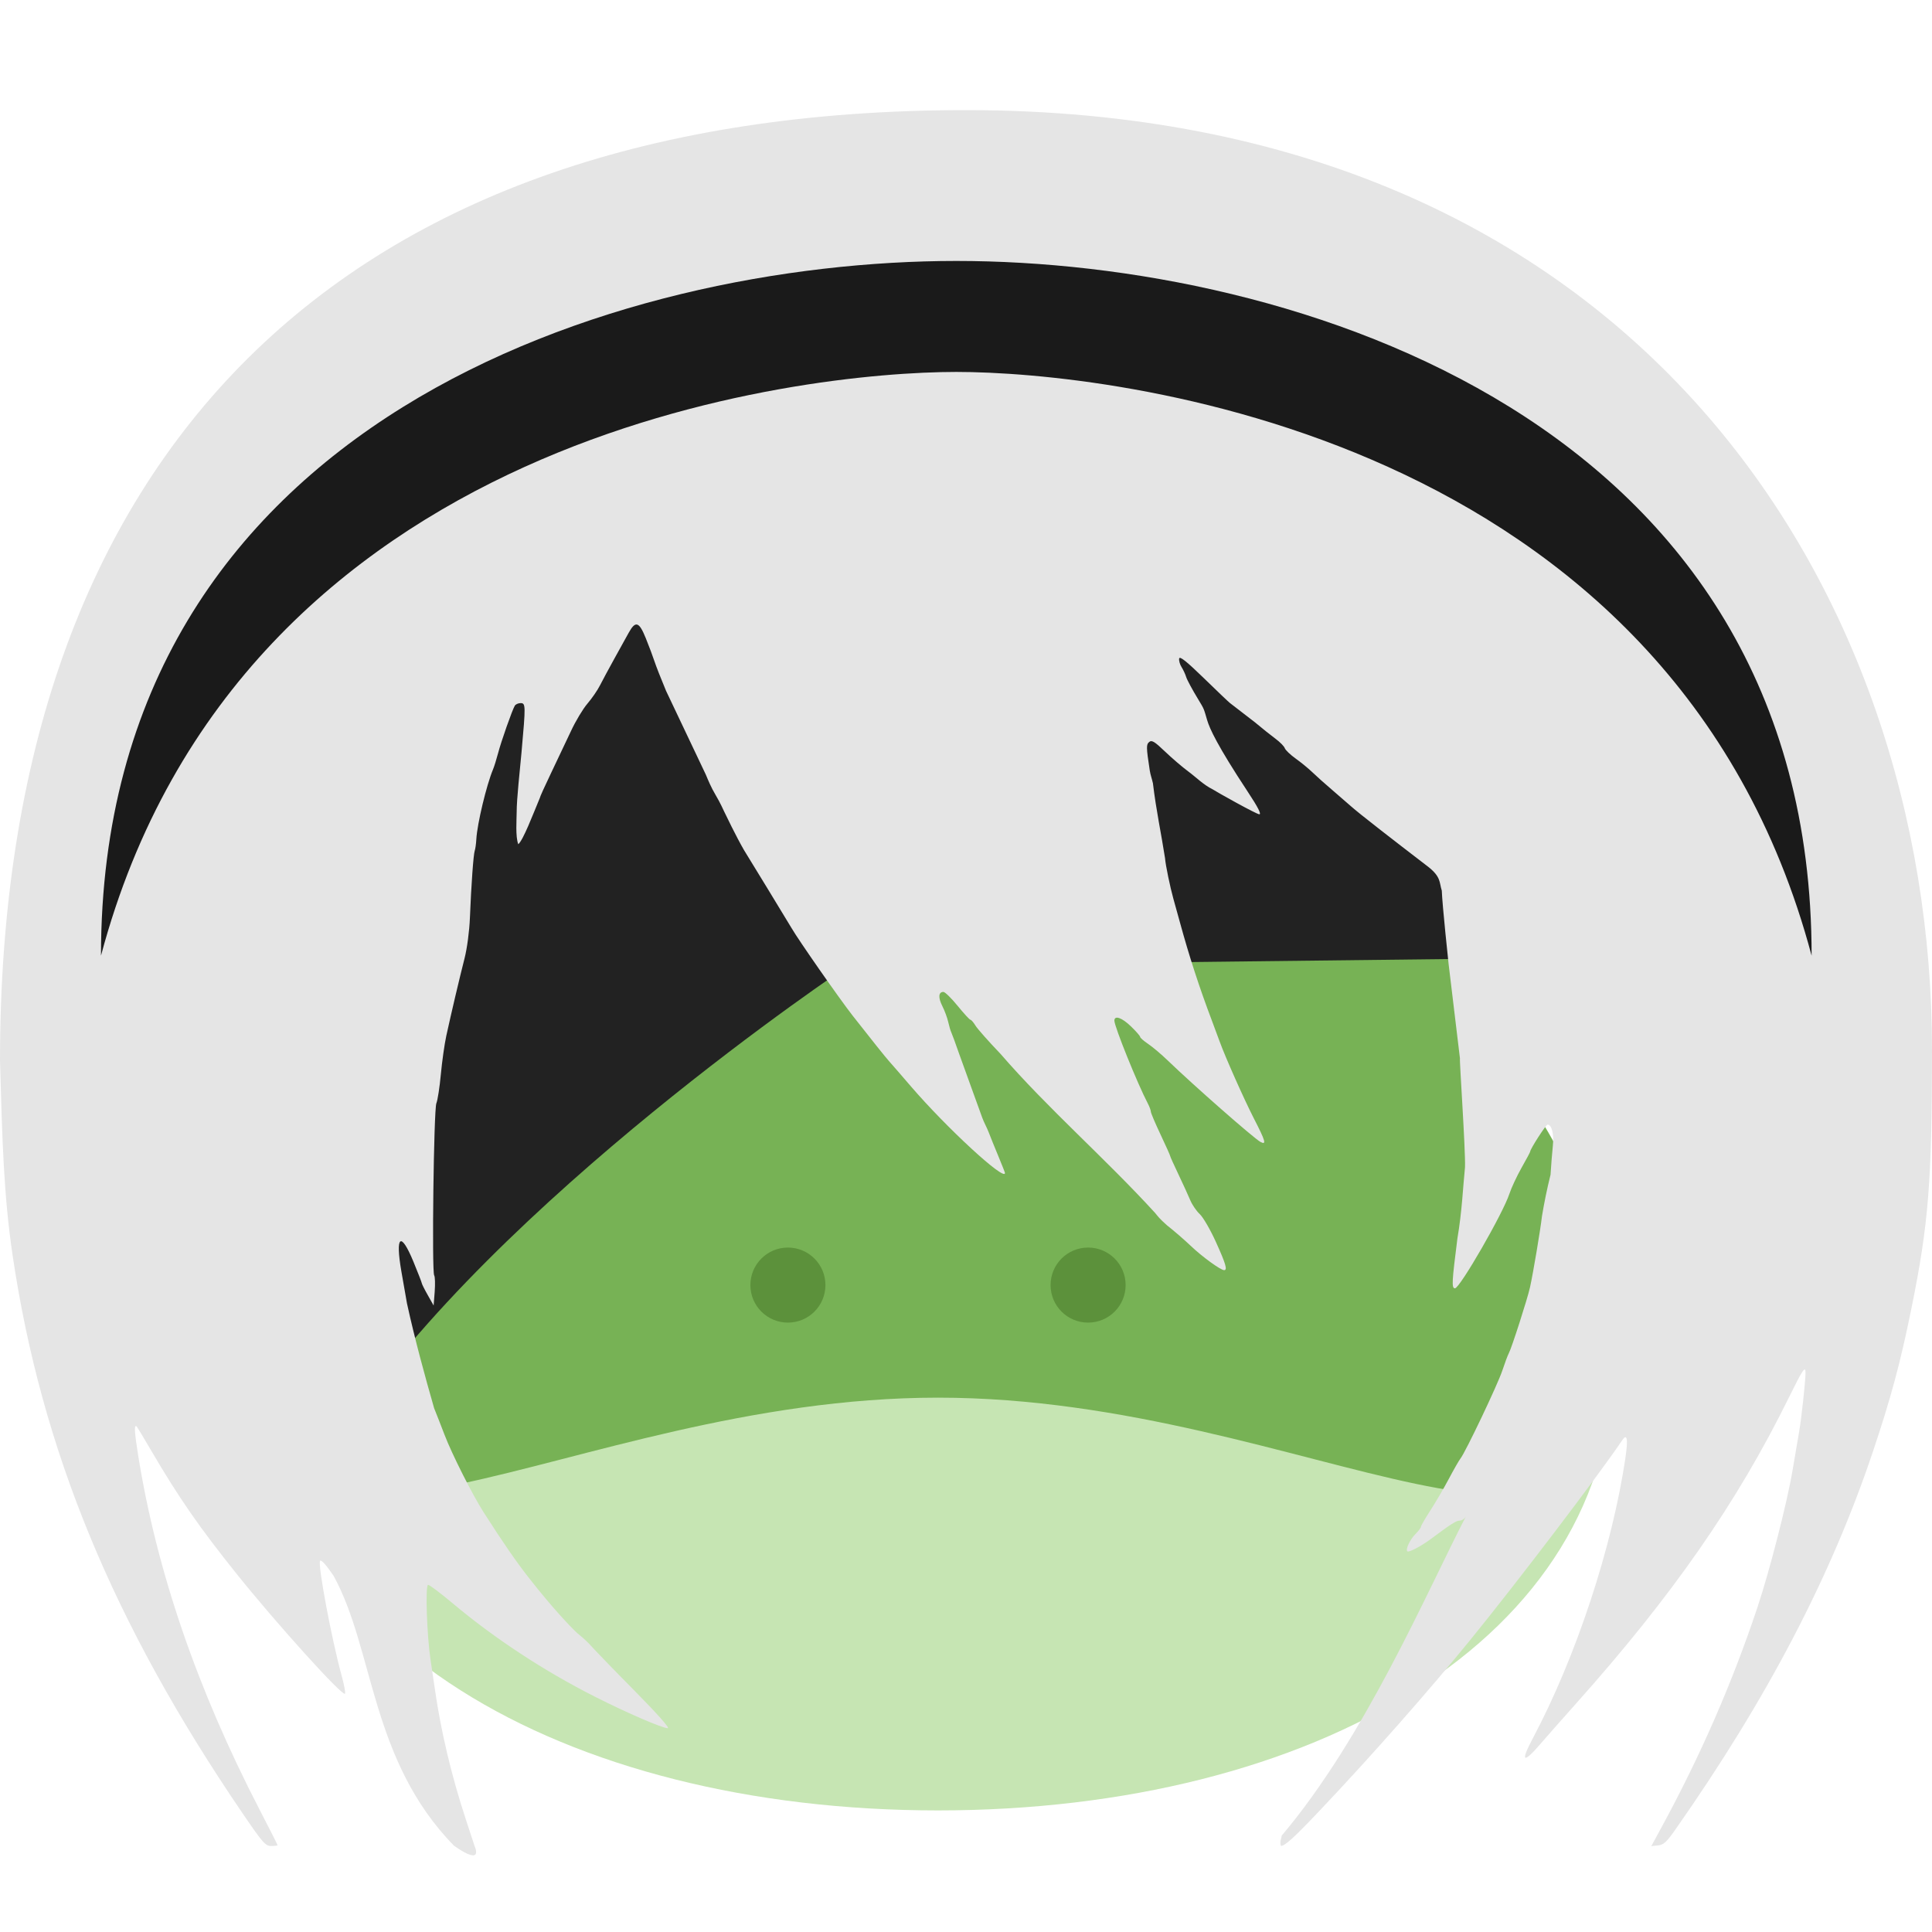 <?xml version="1.0" encoding="UTF-8" standalone="no"?>
<svg
   viewBox="0 0 45 45"
   style="enable-background:new 0 0 45 45;"
   xml:space="preserve"
   version="1.1"
   id="svg2"
   sodipodi:docname="frog2b.svg"
   inkscape:version="1.3.1 (91b66b0783, 2023-11-16, custom)"
   xmlns:inkscape="http://www.inkscape.org/namespaces/inkscape"
   xmlns:sodipodi="http://sodipodi.sourceforge.net/DTD/sodipodi-0.dtd"
   xmlns="http://www.w3.org/2000/svg"
   xmlns:svg="http://www.w3.org/2000/svg"
   xmlns:rdf="http://www.w3.org/1999/02/22-rdf-syntax-ns#"
   xmlns:cc="http://creativecommons.org/ns#"
   xmlns:dc="http://purl.org/dc/elements/1.1/"><sodipodi:namedview
     pagecolor="#ffffff"
     bordercolor="#666666"
     borderopacity="1"
     objecttolerance="10"
     gridtolerance="10"
     guidetolerance="10"
     inkscape:pageopacity="0"
     inkscape:pageshadow="2"
     inkscape:window-width="1920"
     inkscape:window-height="1031"
     id="namedview1662"
     showgrid="false"
     inkscape:zoom="15.577777"
     inkscape:cx="13.9301"
     inkscape:cy="23.141941"
     inkscape:window-x="1920"
     inkscape:window-y="49"
     inkscape:window-maximized="0"
     inkscape:current-layer="svg2"
     inkscape:pagecheckerboard="true"
     borderlayer="false"
     inkscape:showpageshadow="0"
     inkscape:deskcolor="#d1d1d1" /><defs
     id="defs6"><clipPath
       id="clipPath16"
       clipPathUnits="userSpaceOnUse"><path
         id="path18"
         d="M 0,36 36,36 36,0 0,0 0,36 Z" /></clipPath></defs><g
     id="g20"
     transform="matrix(0.874,0,0,-0.874,37.58,31.68)"
     inkscape:export-xdpi="1706.67"
     inkscape:export-ydpi="1706.67"><path
       inkscape:connector-curvature="0"
       d="m 0,0 c 0,-7.456 -8.059,-12 -18,-12 -9.941,0 -18,4.544 -18,12 0,7.456 8.059,15 18,15 C -8.059,15 0,7.456 0,0"
       style="fill:#c6e5b3;fill-opacity:1;fill-rule:nonzero;stroke:none"
       id="path22" /></g><g
     id="g24"
     transform="matrix(0.874,0,0,-0.874,33.87,23.531)"
     inkscape:export-xdpi="1706.67"
     inkscape:export-ydpi="1706.67"><path
       inkscape:connector-curvature="0"
       d="m 0,0 c 1.368,1.1 2.245,2.785 2.245,4.676 0,3.313 -2.686,6 -6,6 -2.861,0 -5.25,-2.005 -5.85,-4.685 -1.289,0.483 -2.684,0.758 -4.15,0.758 -1.465,0 -2.861,-0.275 -4.149,-0.758 -0.601,2.68 -2.99,4.685 -5.851,4.685 -3.313,0 -6,-2.687 -6,-6 0,-1.891 0.878,-3.576 2.245,-4.676 -2.645,-2.68 -4.245,-6.009 -4.245,-9.324 0,-7.456 8.059,-1 18,-1 9.942,0 18,-6.456 18,1 C 4.245,-6.009 2.646,-2.68 0,0"
       style="fill:#77b255;fill-opacity:1;fill-rule:nonzero;stroke:none"
       id="path26" /></g><g
     id="g44"
     transform="matrix(0.874,0,0,-0.874,19.226,29.932)"
     inkscape:export-xdpi="1706.67"
     inkscape:export-ydpi="1706.67"><path
       inkscape:connector-curvature="0"
       d="m 0,0 c 0,-0.553 -0.448,-1 -1,-1 -0.552,0 -1,0.447 -1,1 0,0.553 0.448,1 1,1 0.552,0 1,-0.447 1,-1"
       style="fill:#5c913b;fill-opacity:1;fill-rule:nonzero;stroke:none"
       id="path46" /></g><path
     style="display:inline;fill:#222222;fill-opacity:1;stroke:none;stroke-width:1px;stroke-linecap:butt;stroke-linejoin:miter;stroke-opacity:1"
     d="M 8.031,33.312 C 11.53,27.977 19.75,22.5 19.75,22.5 L 35.969,22.312 35.688,11.688 11.062,9.312 3,27 Z"
     id="path837"
     inkscape:connector-curvature="0"
     sodipodi:nodetypes="ccccccc"
     inkscape:export-xdpi="1706.67"
     inkscape:export-ydpi="1706.67" /><path
     style="display:none;fill:#272727;fill-opacity:1;stroke:none;stroke-width:1px;stroke-linecap:butt;stroke-linejoin:miter;stroke-opacity:1"
     d="M 8.031,33.312 C 11.53,27.977 19.75,22.5 19.75,22.5 L 5.047,22.509 3,27 Z"
     id="path1"
     inkscape:connector-curvature="0"
     sodipodi:nodetypes="ccccc"
     inkscape:export-xdpi="1706.67"
     inkscape:export-ydpi="1706.67" /><g
     id="g48"
     transform="matrix(0.874,0,0,-0.874,26.218,29.932)"
     inkscape:export-xdpi="1706.67"
     inkscape:export-ydpi="1706.67"><path
       inkscape:connector-curvature="0"
       d="m 0,0 c 0,-0.553 -0.447,-1 -1,-1 -0.553,0 -1,0.447 -1,1 0,0.553 0.447,1 1,1 0.553,0 1,-0.447 1,-1"
       style="fill:#5c913b;fill-opacity:1;fill-rule:nonzero;stroke:none"
       id="path50" /></g><g
     id="g900"
     inkscape:export-xdpi="1706.67"
     inkscape:export-ydpi="1706.67"
     style="display:none"><g
       inkscape:export-ydpi="1706.67"
       inkscape:export-xdpi="1706.67"
       transform="matrix(0.874,0,0,-0.874,15.729,19.007)"
       id="g28"><path
         id="path30"
         style="fill:#ffffff;fill-opacity:1;fill-rule:nonzero;stroke:none"
         d="M 0,0 C 0,-1.933 -1.567,-3.5 -3.5,-3.5 -5.433,-3.5 -7,-1.933 -7,0 -7,1.933 -5.433,3.5 -3.5,3.5 -1.567,3.5 0,1.933 0,0"
         inkscape:connector-curvature="0" /></g><g
       inkscape:export-ydpi="1706.67"
       inkscape:export-xdpi="1706.67"
       transform="matrix(0.874,0,0,-0.874,13.981,19.007)"
       id="g32"><path
         id="path34"
         style="fill:#292f33;fill-opacity:1;fill-rule:nonzero;stroke:none"
         d="M 0,0 C 0,-0.829 -0.671,-1.5 -1.5,-1.5 -2.329,-1.5 -3,-0.829 -3,0 -3,0.829 -2.329,1.5 -1.5,1.5 -0.671,1.5 0,0.829 0,0"
         inkscape:connector-curvature="0" /></g><g
       inkscape:export-ydpi="1706.67"
       inkscape:export-xdpi="1706.67"
       transform="matrix(0.874,0,0,-0.874,34.084,19.007)"
       id="g36"><path
         id="path38"
         style="fill:#ffffff;fill-opacity:1;fill-rule:nonzero;stroke:none"
         d="M 0,0 C 0,-1.933 -1.566,-3.5 -3.5,-3.5 -5.434,-3.5 -7,-1.933 -7,0 -7,1.933 -5.434,3.5 -3.5,3.5 -1.566,3.5 0,1.933 0,0"
         inkscape:connector-curvature="0" /></g><g
       inkscape:export-ydpi="1706.67"
       inkscape:export-xdpi="1706.67"
       transform="matrix(0.874,0,0,-0.874,32.336,19.007)"
       id="g40"><path
         id="path42"
         style="fill:#292f33;fill-opacity:1;fill-rule:nonzero;stroke:none"
         d="M 0,0 C 0,-0.829 -0.672,-1.5 -1.5,-1.5 -2.328,-1.5 -3,-0.829 -3,0 -3,0.829 -2.328,1.5 -1.5,1.5 -0.672,1.5 0,0.829 0,0"
         inkscape:connector-curvature="0" /></g></g><g
     id="g890"
     transform="translate(-30.375)"
     inkscape:export-xdpi="1706.67"
     inkscape:export-ydpi="1706.67"><path
       inkscape:export-ydpi="1706.67"
       inkscape:export-xdpi="1706.67"
       sodipodi:nodetypes="csccccssccssccccsscccsscccssccscccccccccssccscccccccsccccccccccsccsccccccccccsccccscscscscccsscccccscscccccccssccccsccccccsccccccccscccccccccccccccccccccccccscssccccccccccsccssscc"
       inkscape:connector-curvature="0"
       id="path150"
       d="M 36.024,42.234 C 33.004,37.804 31.339,33.763 30.668,29.236 30.461,27.837 30.427,26.56 30.375,24.699 c 0,-14.128 7.927,-22.134 22.5,-22.134 15.602,0 22.5,11.183 22.5,21.883 -0.001,3.068 -0.08,4.06 -0.477,6.016 -0.258,1.273 -0.477,2.087 -0.894,3.332 -0.979,2.92 -2.469,5.772 -4.61,8.823 -0.203,0.29 -0.271,0.352 -0.401,0.364 L 68.837,43 69.062,42.586 c 0.918,-1.686 1.655,-3.374 2.246,-5.144 0.286,-0.858 0.693,-2.445 0.819,-3.196 0.055,-0.329 0.124,-0.733 0.153,-0.897 0.055,-0.319 0.147,-1.166 0.149,-1.368 0.001,-0.185 -0.062,-0.091 -0.391,0.577 -1.203,2.442 -2.709,4.607 -4.951,7.118 -0.316,0.354 -0.681,0.768 -0.812,0.92 -0.424,0.496 -0.497,0.455 -0.197,-0.109 1.008,-1.896 1.858,-4.477 2.159,-6.553 0.062,-0.43 0.035,-0.556 -0.081,-0.383 -0.552,0.818 -2.442,3.303 -3.537,4.648 -0.968,1.19 -2.343,2.748 -3.518,3.986 -0.589,0.621 -0.797,0.81 -0.892,0.81 -0.031,-0.116 0.011,-0.147 0.017,-0.237 1.95,-2.307 3.378,-5.67 4.293,-7.439 -0.029,0.055 -0.094,0.099 -0.144,0.099 -0.082,0 -0.186,0.066 -0.68,0.433 -0.222,0.165 -0.508,0.314 -0.54,0.282 -0.047,-0.047 0.062,-0.277 0.193,-0.407 0.067,-0.067 0.123,-0.141 0.123,-0.164 0,-0.023 0.099,-0.194 0.219,-0.38 0.121,-0.186 0.315,-0.518 0.431,-0.737 0.116,-0.219 0.238,-0.432 0.271,-0.473 0.116,-0.146 0.868,-1.725 0.973,-2.044 0.059,-0.178 0.128,-0.362 0.153,-0.408 0.065,-0.119 0.435,-1.27 0.494,-1.537 0.073,-0.332 0.241,-1.329 0.278,-1.653 0.047,-0.288 0.117,-0.638 0.2,-0.969 0.013,-0.217 0.038,-0.521 0.054,-0.676 0.029,-0.271 -0.026,-0.491 -0.124,-0.491 -0.037,0 -0.404,0.57 -0.404,0.628 0,0.013 -0.09,0.182 -0.201,0.377 -0.11,0.195 -0.238,0.469 -0.284,0.609 -0.148,0.454 -1.154,2.199 -1.267,2.199 -0.085,0 -0.067,-0.176 0.057,-1.162 0.107,-0.619 0.133,-1.241 0.177,-1.661 0.013,-0.42 -0.131,-2.477 -0.118,-2.533 -0.046,-0.377 -0.265,-2.205 -0.265,-2.205 0,0 -0.146,-1.361 -0.158,-1.703 -0.062,-0.189 -0.01,-0.319 -0.332,-0.566 -0.793,-0.608 -1.594,-1.228 -1.782,-1.397 -0.085,-0.076 -0.286,-0.25 -0.446,-0.387 -0.161,-0.137 -0.364,-0.319 -0.452,-0.404 -0.088,-0.085 -0.263,-0.229 -0.389,-0.319 -0.126,-0.09 -0.241,-0.2 -0.256,-0.244 -0.015,-0.044 -0.111,-0.141 -0.213,-0.217 -0.102,-0.075 -0.319,-0.249 -0.483,-0.386 -0.222,-0.171 -0.387,-0.298 -0.583,-0.45 -0.021,-0.014 -0.292,-0.272 -0.601,-0.573 -0.407,-0.396 -0.568,-0.524 -0.58,-0.463 -0.009,0.046 0.015,0.136 0.055,0.199 0.04,0.063 0.089,0.168 0.108,0.232 0.019,0.064 0.143,0.294 0.275,0.511 0.154,0.253 0.133,0.223 0.214,0.494 0.058,0.196 0.231,0.584 0.947,1.67 0.235,0.355 0.321,0.523 0.268,0.523 -0.066,0 -0.994,-0.52 -1.085,-0.58 -0.219,-0.108 -0.392,-0.287 -0.569,-0.417 -0.137,-0.101 -0.382,-0.311 -0.544,-0.466 -0.24,-0.23 -0.307,-0.271 -0.366,-0.222 -0.072,0.06 -0.071,0.12 0.012,0.664 0.017,0.11 0.05,0.19 0.074,0.299 0.076,0.638 0.193,1.168 0.282,1.745 0.011,0.156 0.118,0.673 0.195,0.947 0.039,0.137 0.107,0.384 0.152,0.548 0.22,0.803 0.446,1.499 0.746,2.293 0.062,0.165 0.141,0.378 0.176,0.474 0.133,0.368 0.566,1.342 0.801,1.801 0.272,0.53 0.298,0.623 0.152,0.545 -0.149,-0.08 -1.557,-1.316 -2.153,-1.891 -0.151,-0.146 -0.359,-0.322 -0.462,-0.391 -0.103,-0.069 -0.187,-0.143 -0.187,-0.164 0,-0.021 -0.095,-0.13 -0.212,-0.243 -0.212,-0.206 -0.388,-0.267 -0.388,-0.135 0,0.137 0.539,1.472 0.78,1.931 0.038,0.073 0.069,0.157 0.069,0.187 0,0.03 0.101,0.269 0.225,0.531 0.124,0.262 0.225,0.488 0.225,0.502 0,0.014 0.088,0.209 0.195,0.433 0.107,0.225 0.23,0.494 0.274,0.599 0.044,0.105 0.143,0.251 0.222,0.324 0.078,0.073 0.247,0.365 0.375,0.648 0.23,0.507 0.273,0.656 0.192,0.656 -0.083,0 -0.517,-0.316 -0.778,-0.566 C 57.961,28.877 57.714,28.663 57.56,28.543 57.375,28.379 57.352,28.339 57.279,28.251 c -1.153,-1.263 -2.507,-2.44 -3.598,-3.702 -0.276,-0.288 -0.539,-0.585 -0.585,-0.66 -0.046,-0.075 -0.099,-0.137 -0.118,-0.137 -0.019,0 -0.153,-0.146 -0.298,-0.324 -0.145,-0.178 -0.294,-0.324 -0.331,-0.324 -0.116,0 -0.126,0.132 -0.024,0.332 0.053,0.105 0.114,0.27 0.135,0.365 0.021,0.095 0.054,0.207 0.074,0.249 0.02,0.042 0.098,0.256 0.174,0.475 0.182,0.499 0.373,1.038 0.547,1.513 0.039,0.107 0.105,0.222 0.147,0.332 0.042,0.11 0.145,0.364 0.229,0.566 0.084,0.202 0.152,0.375 0.152,0.386 0,0.202 -1.363,-1.054 -2.196,-2.024 -0.224,-0.26 -0.448,-0.52 -0.5,-0.576 -0.078,-0.086 -0.435,-0.533 -0.855,-1.069 -0.308,-0.394 -1.268,-1.771 -1.419,-2.034 -0.363,-0.602 -0.761,-1.251 -1.109,-1.819 -0.188,-0.326 -0.421,-0.813 -0.464,-0.902 -0.012,-0.024 -0.088,-0.198 -0.196,-0.379 -0.108,-0.182 -0.172,-0.34 -0.229,-0.476 -0.327,-0.693 -0.618,-1.303 -0.927,-1.953 -0.112,-0.267 -0.233,-0.576 -0.269,-0.686 -0.036,-0.11 -0.126,-0.352 -0.202,-0.538 -0.156,-0.388 -0.24,-0.415 -0.399,-0.127 -0.055,0.1 -0.204,0.369 -0.331,0.598 -0.127,0.229 -0.278,0.51 -0.336,0.624 -0.057,0.114 -0.189,0.306 -0.293,0.427 -0.104,0.121 -0.277,0.409 -0.384,0.64 -0.108,0.231 -0.316,0.669 -0.462,0.974 -0.146,0.304 -0.266,0.57 -0.266,0.59 -0.164,0.394 -0.382,0.969 -0.499,1.072 -0.07,-0.171 -0.038,-0.589 -0.038,-0.739 3.48e-4,-0.333 0.073,-0.949 0.113,-1.401 0.099,-1.102 0.098,-1.147 -0.022,-1.147 -0.053,0 -0.114,0.027 -0.134,0.06 -0.059,0.095 -0.32,0.837 -0.391,1.111 -0.036,0.137 -0.088,0.305 -0.117,0.374 -0.152,0.364 -0.367,1.261 -0.388,1.62 -0.006,0.11 -0.023,0.233 -0.038,0.274 -0.03,0.087 -0.081,0.792 -0.112,1.564 -0.013,0.314 -0.066,0.713 -0.126,0.947 -0.115,0.45 -0.308,1.268 -0.424,1.8 -0.042,0.192 -0.099,0.596 -0.127,0.897 -0.028,0.302 -0.075,0.604 -0.104,0.673 -0.061,0.144 -0.109,3.924 -0.051,4.009 0.02,0.03 0.025,0.2 0.012,0.378 l -0.025,0.324 -0.137,-0.243 c -0.076,-0.134 -0.137,-0.257 -0.138,-0.274 -1.99e-4,-0.017 -0.089,-0.244 -0.196,-0.505 -0.296,-0.716 -0.426,-0.61 -0.28,0.229 0.042,0.244 0.101,0.578 0.13,0.743 0.184,0.841 0.425,1.719 0.633,2.443 0.056,0.137 0.165,0.417 0.244,0.623 0.166,0.436 0.65,1.396 0.904,1.793 0.466,0.728 0.763,1.158 1.062,1.539 0.551,0.703 0.958,1.128 1.119,1.279 0.096,0.079 0.165,0.135 0.278,0.249 0.096,0.11 0.567,0.598 1.048,1.084 0.542,0.549 0.841,0.885 0.786,0.885 -0.126,0 -0.953,-0.357 -1.691,-0.731 -1.192,-0.603 -2.343,-1.359 -3.321,-2.18 -0.281,-0.236 -0.537,-0.428 -0.57,-0.428 -0.068,0 -0.029,1.178 0.057,1.745 0.027,0.178 0.073,0.492 0.103,0.698 0.138,0.964 0.387,2.011 0.712,2.999 l 0.21,0.64 c 0,0 0.235,0.493 -0.476,-0.003 -1.956,-1.998 -1.861,-4.581 -2.811,-6.295 -0.162,-0.24 -0.282,-0.374 -0.31,-0.345 -0.063,0.063 0.267,1.824 0.501,2.675 0.059,0.216 0.095,0.406 0.078,0.423 -0.062,0.062 -1.593,-1.631 -2.52,-2.788 -0.867,-1.081 -1.349,-1.777 -1.986,-2.863 -0.177,-0.302 -0.33,-0.558 -0.341,-0.569 -0.068,-0.071 -0.06,0.107 0.031,0.674 0.432,2.69 1.373,5.436 2.823,8.237 0.232,0.448 0.422,0.824 0.422,0.835 0,0.011 -0.066,0.02 -0.147,0.02 -0.134,0 -0.194,-0.068 -0.666,-0.76 z"
       style="display:inline;fill:#e5e5e5;stroke-width:0.05;enable-background:new" /><path
       inkscape:export-ydpi="1706.67"
       inkscape:export-xdpi="1706.67"
       inkscape:connector-curvature="0"
       id="path2287"
       d="m 52.65,6.078 c -7.816,0 -19.923,3.683 -19.923,16.182 3.258,-12.228 16.407,-13.597 19.923,-13.597 3.516,0 16.664,1.369 19.921,13.597 0,-12.499 -12.105,-16.182 -19.921,-16.182 z"
       style="fill:#1a1a1a;fill-opacity:1;stroke:none;stroke-width:1.104px;stroke-linecap:butt;stroke-linejoin:miter;stroke-opacity:1" /></g></svg>
